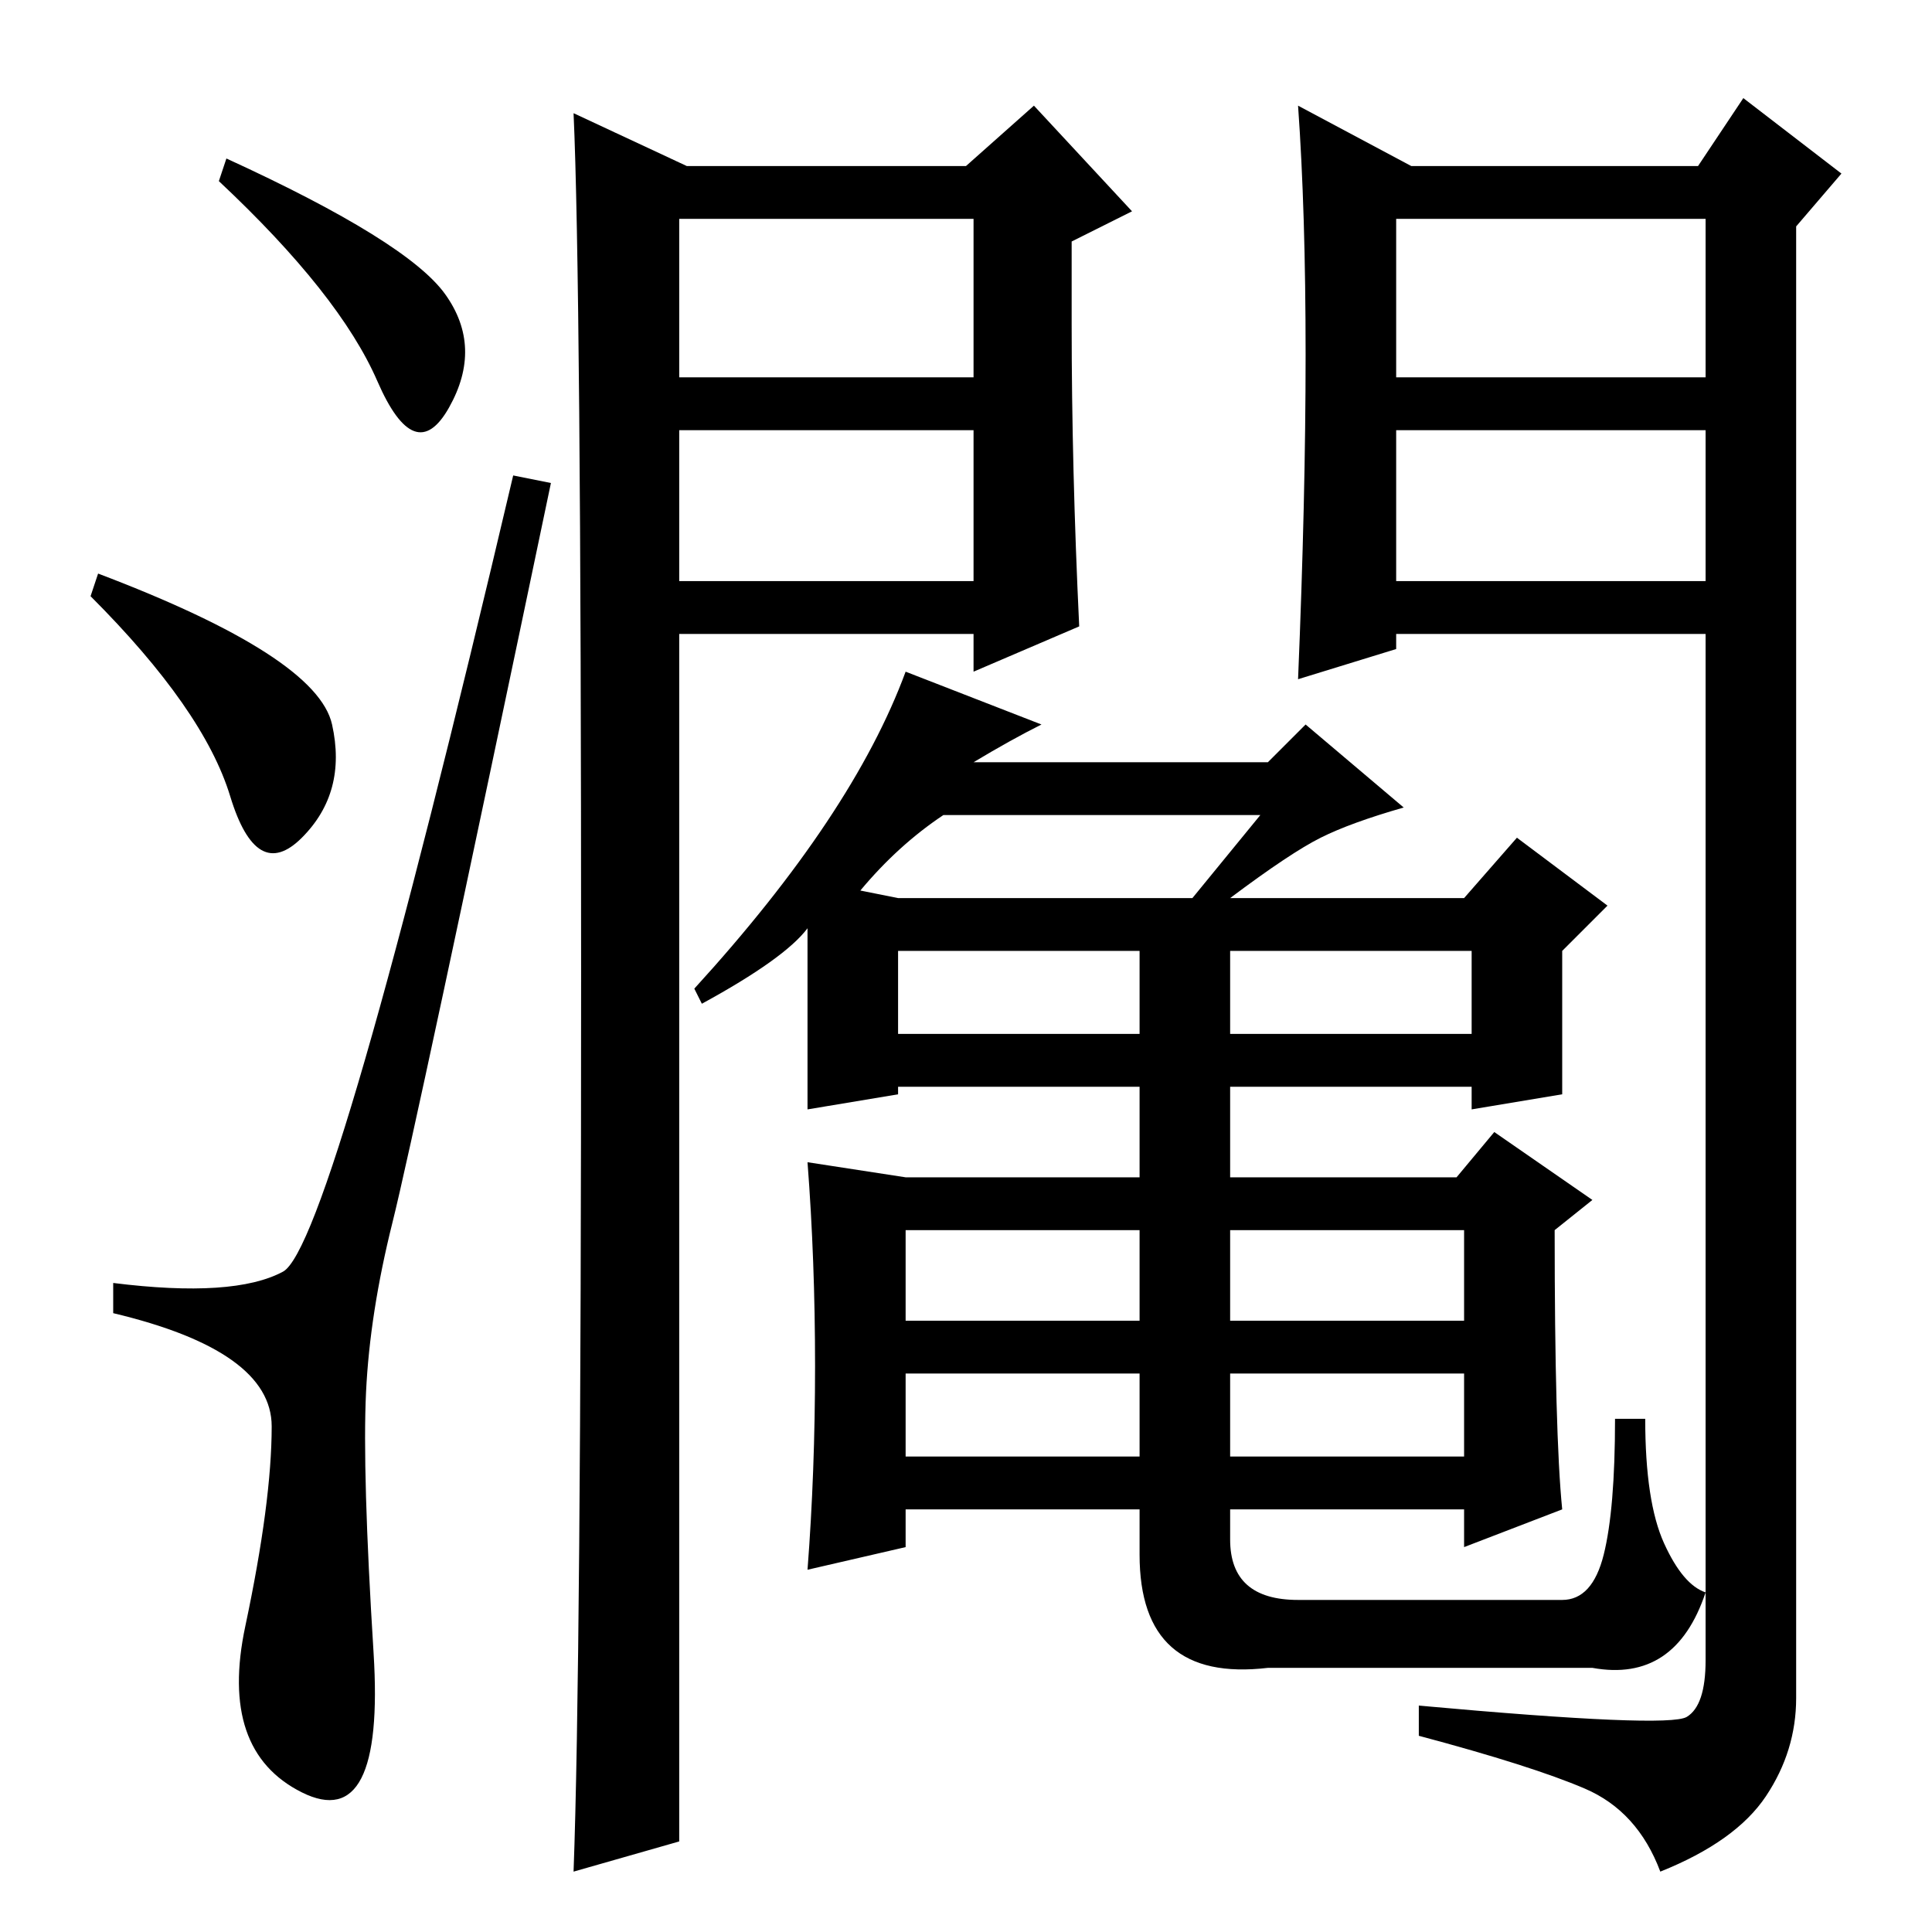 <?xml version="1.0" standalone="no"?>
<!DOCTYPE svg PUBLIC "-//W3C//DTD SVG 1.1//EN" "http://www.w3.org/Graphics/SVG/1.1/DTD/svg11.dtd" >
<svg xmlns="http://www.w3.org/2000/svg" xmlns:xlink="http://www.w3.org/1999/xlink" version="1.1" viewBox="0 -36 256 256">
  <g transform="matrix(1 0 0 -1 0 220)">
   <path fill="currentColor"
d="M30 235q24 -11 29 -18t0.5 -15t-9.5 3.5t-21 26.5zM13 180q29 -11 31 -20t-4 -15t-9.5 5.5t-18.5 26.5zM37.5 87.5q6.5 3.5 30.5 105.5l5 -1q-18 -86 -21 -98t-3.5 -22.5t1 -34.5t-9.5 -18.5t-7.5 22t3.5 26.5t-21 15v4q16 -2 22.5 1.5zM90 179h39v20h-39v-20zM76 241
l15 -7h37l9 8l13 -14l-8 -4v-11q0 -19 1 -40l-14 -6v5h-39v-99v-61l-14 -4q1 27 1 119t-1 114zM90 206h39v21h-39v-21zM185 179h41v20h-41v-20zM173 209q0 19 -1 33l15 -8h38l6 9l13 -10l-6 -7v-195q0 -7 -4 -13t-14 -10q-3 8 -10 11t-22 7v4q33 -3 35.5 -1.5t2.5 7.5v136
h-41v-2l-13 -4q1 24 1 43zM185 206h41v21h-41v-21zM107 133q-3 -4 -14 -10l-1 2q21 23 28 42l18 -7q-4 -2 -9 -5h39l5 5l13 -11q-7 -2 -11 -4t-12 -8h31l7 8l12 -9l-6 -6v-19l-12 -2v3h-76v-1l-12 -2v24zM114 138l5 -1h39l9 11h-42q-6 -4 -11 -10zM195 130h-76v-11h76v11z
M120 81h31v12h-31v-12zM163 81h31v12h-31v-12zM120 63h31v11h-31v-11zM163 63h31v11h-31v-11zM212.5 50q1.5 6 1.5 18h4q0 -11 2.5 -16.5t5.5 -6.5q-4 -12 -15 -10h-43q-17 -2 -17 15v6h-31v-5l-13 -3q1 13 1 27t-1 27l13 -2h31v31h12v-31h30l5 6l13 -9l-5 -4q0 -27 1 -37
l-13 -5v5h-31v-4q0 -8 9 -8h35q4 0 5.5 6z" />
  </g>

</svg>
